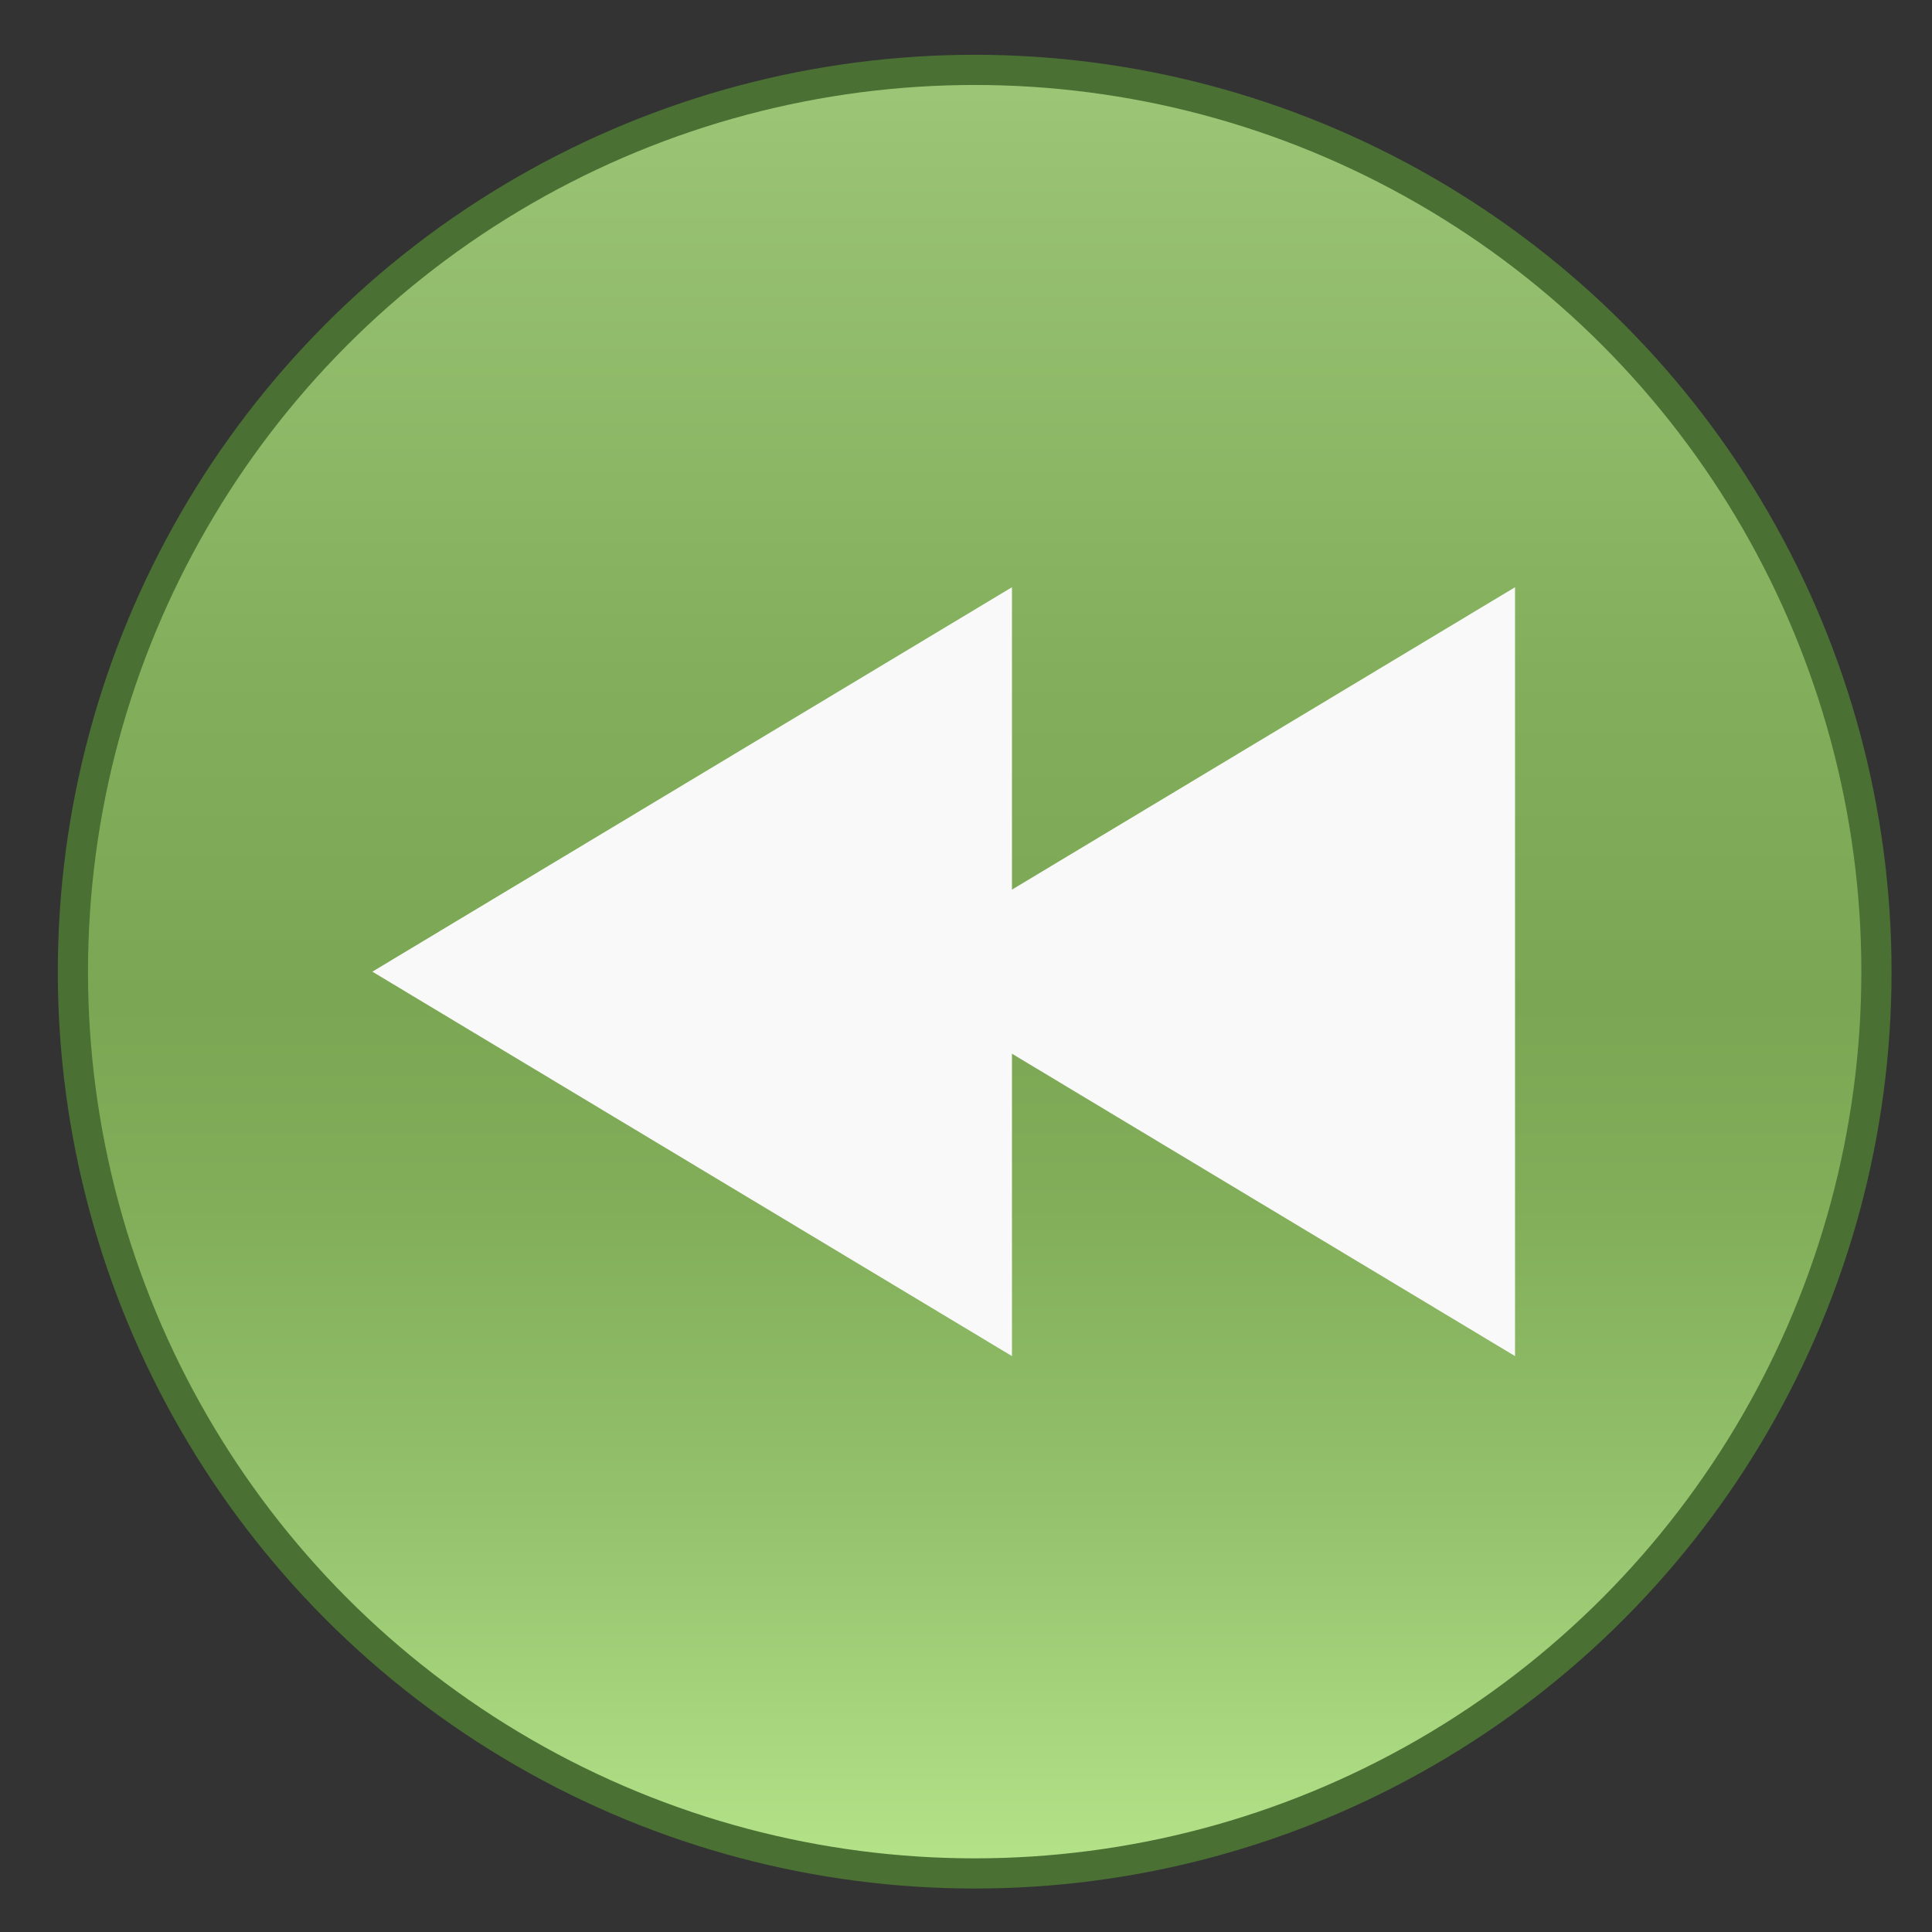 <?xml version="1.0" encoding="utf-8"?>
<!-- Generator: Adobe Illustrator 23.1.0, SVG Export Plug-In . SVG Version: 6.00 Build 0)  -->
<svg version="1.1" xmlns="http://www.w3.org/2000/svg" xmlns:xlink="http://www.w3.org/1999/xlink" x="0px" y="0px"
	 viewBox="0 0 256 256" style="enable-background:new 0 0 256 256;" xml:space="preserve">
<rect x="0" y="0" width="256" height="256" fill="#333333" stroke="none"/>
<style type="text/css">
	.st0{display:none;}
	.st1{fill:url(#SVGID_1_);stroke:#4A7033;stroke-width:4;stroke-miterlimit:10;}
	.st2{fill:#F9F9F9;}
</style>
<g id="图层_1" class="st0">
</g>
<g id="图层_3">
</g>
<g id="图层_2">
	<linearGradient id="SVGID_1_" gradientUnits="userSpaceOnUse" x1="129.153" y1="248.237" x2="129.153" y2="9.265">
		<stop  offset="0" style="stop-color:#B4E38A"/>
		<stop  offset="0.013" style="stop-color:#B2E188"/>
		<stop  offset="0.207" style="stop-color:#94C16C"/>
		<stop  offset="0.37" style="stop-color:#82AE5A"/>
		<stop  offset="0.483" style="stop-color:#7BA754"/>
		<stop  offset="0.666" style="stop-color:#83AF5C"/>
		<stop  offset="0.954" style="stop-color:#99C373"/>
		<stop  offset="1" style="stop-color:#9DC777"/>
	</linearGradient>
	<circle class="st1" cx="129.15" cy="128.75" r="119.49"/>
	<polygon class="st2" points="49.34,128.75 134.09,77.81 134.09,117.88 200.75,77.81 200.75,179.69 134.09,139.62 134.09,179.69 	
		"/>
</g>
</svg>
